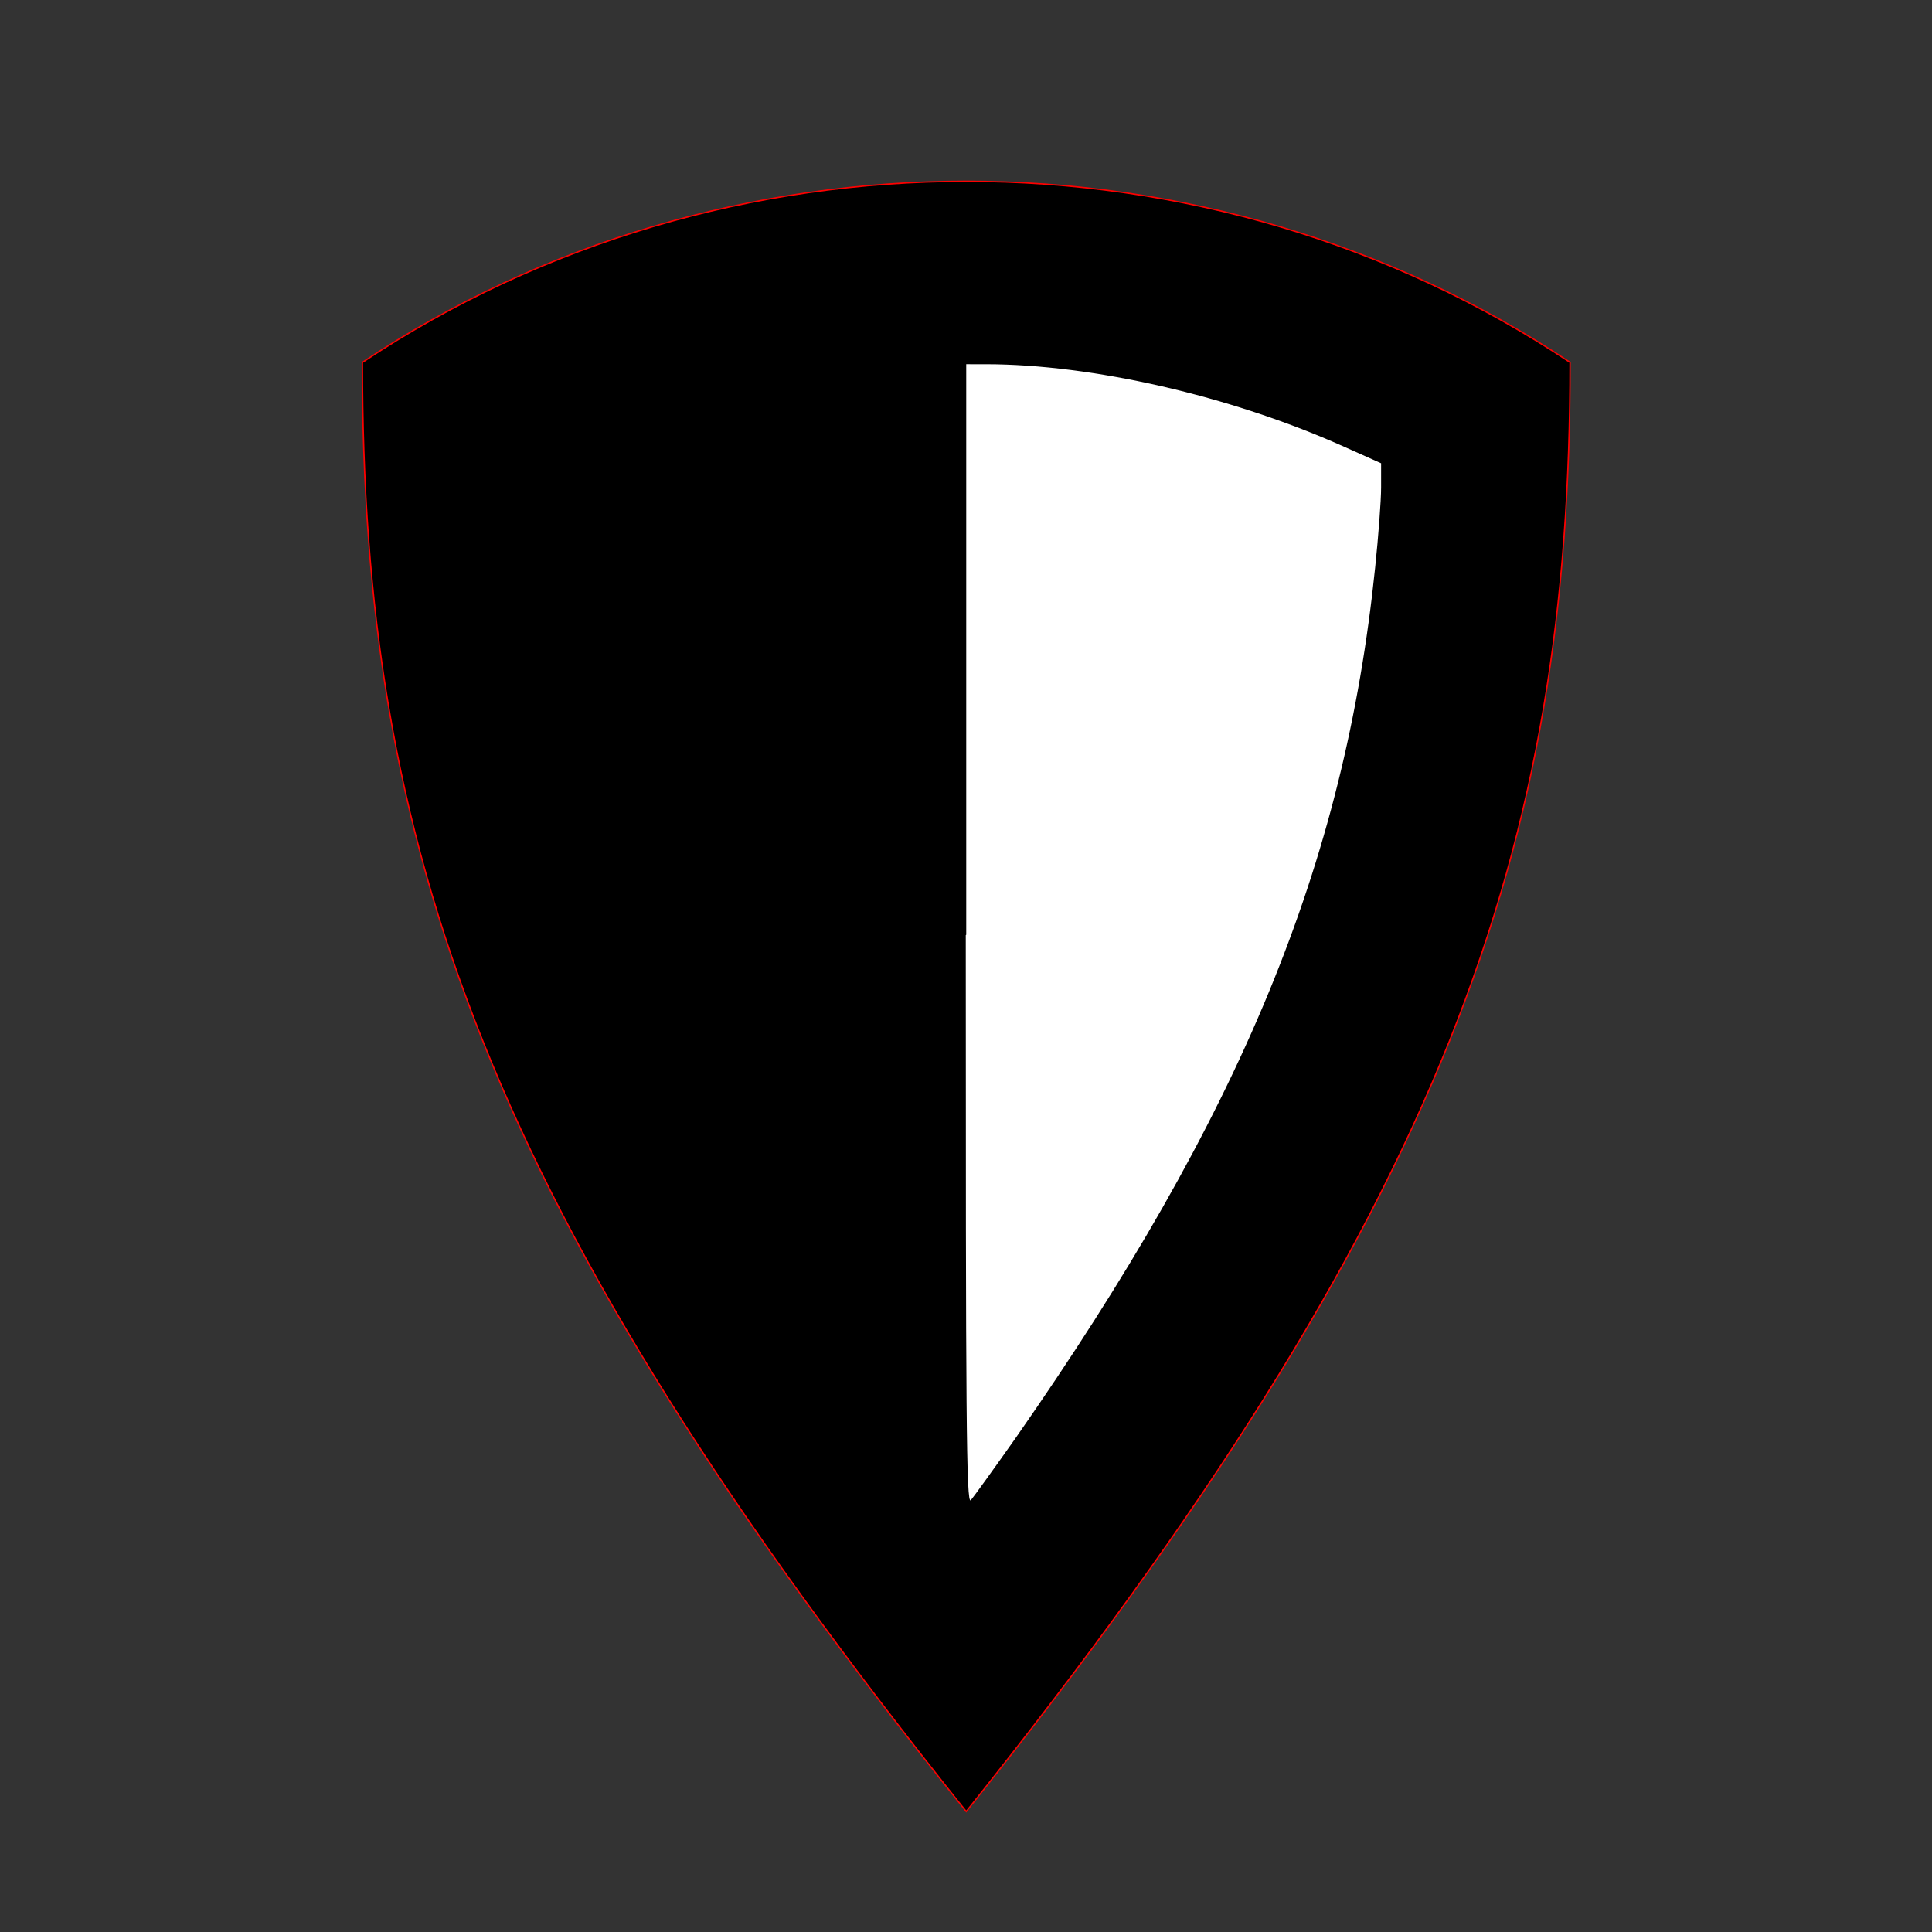 <?xml version="1.0" encoding="UTF-8" standalone="no"?>
<!-- Created with Inkscape (http://www.inkscape.org/) -->

<svg
   width="16"
   height="16"
   viewBox="0 0 4.233 4.233"
   version="1.1"
   id="svg5"
   inkscape:version="1.1.1 (3bf5ae0d25, 2021-09-20)"
   sodipodi:docname="icons.svg"
   xmlns:inkscape="http://www.inkscape.org/namespaces/inkscape"
   xmlns:sodipodi="http://sodipodi.sourceforge.net/DTD/sodipodi-0.dtd"
   xmlns="http://www.w3.org/2000/svg"
   xmlns:svg="http://www.w3.org/2000/svg">
  <rect x="0" y="0" width="4.233" height="4.233" fill="#333333" stroke="none"/>
  <sodipodi:namedview
     id="namedview7"
     pagecolor="#ffffff"
     bordercolor="#000000"
     borderopacity="1"
     inkscape:pageshadow="0"
     inkscape:pageopacity="0"
     inkscape:pagecheckerboard="false"
     inkscape:document-units="px"
     showgrid="true"
     units="px"
     inkscape:zoom="8"
     inkscape:cx="-17.6875"
     inkscape:cy="17.4375"
     inkscape:window-width="1904"
     inkscape:window-height="1017"
     inkscape:window-x="0"
     inkscape:window-y="0"
     inkscape:window-maximized="0"
     inkscape:current-layer="layer1"
     showguides="true"
     inkscape:guide-bbox="true">
    <inkscape:grid
       type="xygrid"
       id="grid824" />
    <sodipodi:guide
       position="2.117,5.556"
       orientation="1,0"
       id="guide1012" />
    <sodipodi:guide
       position="5.292,2.117"
       orientation="0,-1"
       id="guide1014" />
  </sodipodi:namedview>
  <defs
     id="defs2">
    <inkscape:path-effect
       effect="mirror_symmetry"
       start_point="3.175,1.323"
       end_point="3.175,6.35"
       center_point="3.175,3.836"
       id="path-effect959"
       is_visible="true"
       lpeversion="1.1"
       mode="free"
       discard_orig_path="false"
       fuse_paths="true"
       oposite_fuse="false"
       split_items="false"
       split_open="false" />
  </defs>
  <g
     inkscape:label="Layer 1"
     inkscape:groupmode="layer"
     id="layer1">
    <path
       style="fill:#000000;fill-opacity:1;stroke:#ff0000;stroke-width:0.003;stroke-linecap:butt;stroke-linejoin:miter;stroke-miterlimit:4;stroke-dasharray:none;stroke-opacity:1"
       d="M 2.117,3.969 C 1.058,2.646 0.794,1.852 0.794,0.794 c 0.794,-0.529 1.852,-0.529 2.646,0 -1e-7,1.058 -0.265,1.852 -1.323,3.175 z"
       id="path1333"
       sodipodi:nodetypes="cccc" />
    <path
       style="fill:#000000;fill-opacity:1;stroke:#ff0000;stroke-width:0.794;stroke-linecap:butt;stroke-linejoin:miter;stroke-miterlimit:4;stroke-dasharray:none;stroke-opacity:1"
       d="M 10.583,-3.44 C 9.525,-4.763 9.26,-5.556 9.26,-6.615 c 0.794,-0.529 1.852,-0.529 2.646,0 0,1.058 -0.265,1.852 -1.323,3.175 z"
       id="path1333-9"
       sodipodi:nodetypes="cccc" />
    <path
       style="fill:none;stroke:#ff00d4;stroke-width:0.265px;stroke-linecap:butt;stroke-linejoin:miter;stroke-opacity:1"
       d="M 10.451,-3.175 V -7.144"
       id="path2288" />
    <path
       style="fill:#ffffff;fill-opacity:1;stroke:#ff00d4;stroke-width:0;stroke-linecap:square;stroke-miterlimit:4;stroke-dasharray:none;stroke-opacity:1;paint-order:markers fill stroke"
       d="m 10.587,-5.36 v -1.25 l 0.043,2.82e-5 c 0.233,1.518e-4 0.534,0.069 0.781,0.179 l 0.085,0.038 v 0.053 c 0,0.029 -0.006,0.108 -0.013,0.175 -0.067,0.652 -0.294,1.2 -0.788,1.908 -0.048,0.068 -0.092,0.129 -0.098,0.136 -0.01,0.01 -0.011,-0.175 -0.011,-1.238 z"
       id="path2506" />
    <path
       style="fill:#ffffff;fill-opacity:1;stroke:#ff00d4;stroke-width:0;stroke-linecap:square;stroke-miterlimit:4;stroke-dasharray:none;stroke-opacity:1;paint-order:markers fill stroke"
       d="M 2.117,2.048 V 0.798 l 0.043,2.829e-5 c 0.233,1.5179e-4 0.534,0.069 0.781,0.179 l 0.085,0.038 v 0.053 c 0,0.029 -0.006,0.108 -0.013,0.175 -0.067,0.652 -0.294,1.2 -0.788,1.908 -0.048,0.068 -0.092,0.129 -0.098,0.136 -0.01,0.01 -0.011,-0.175 -0.011,-1.238 z"
       id="path2506-9" />
  </g>
</svg>
